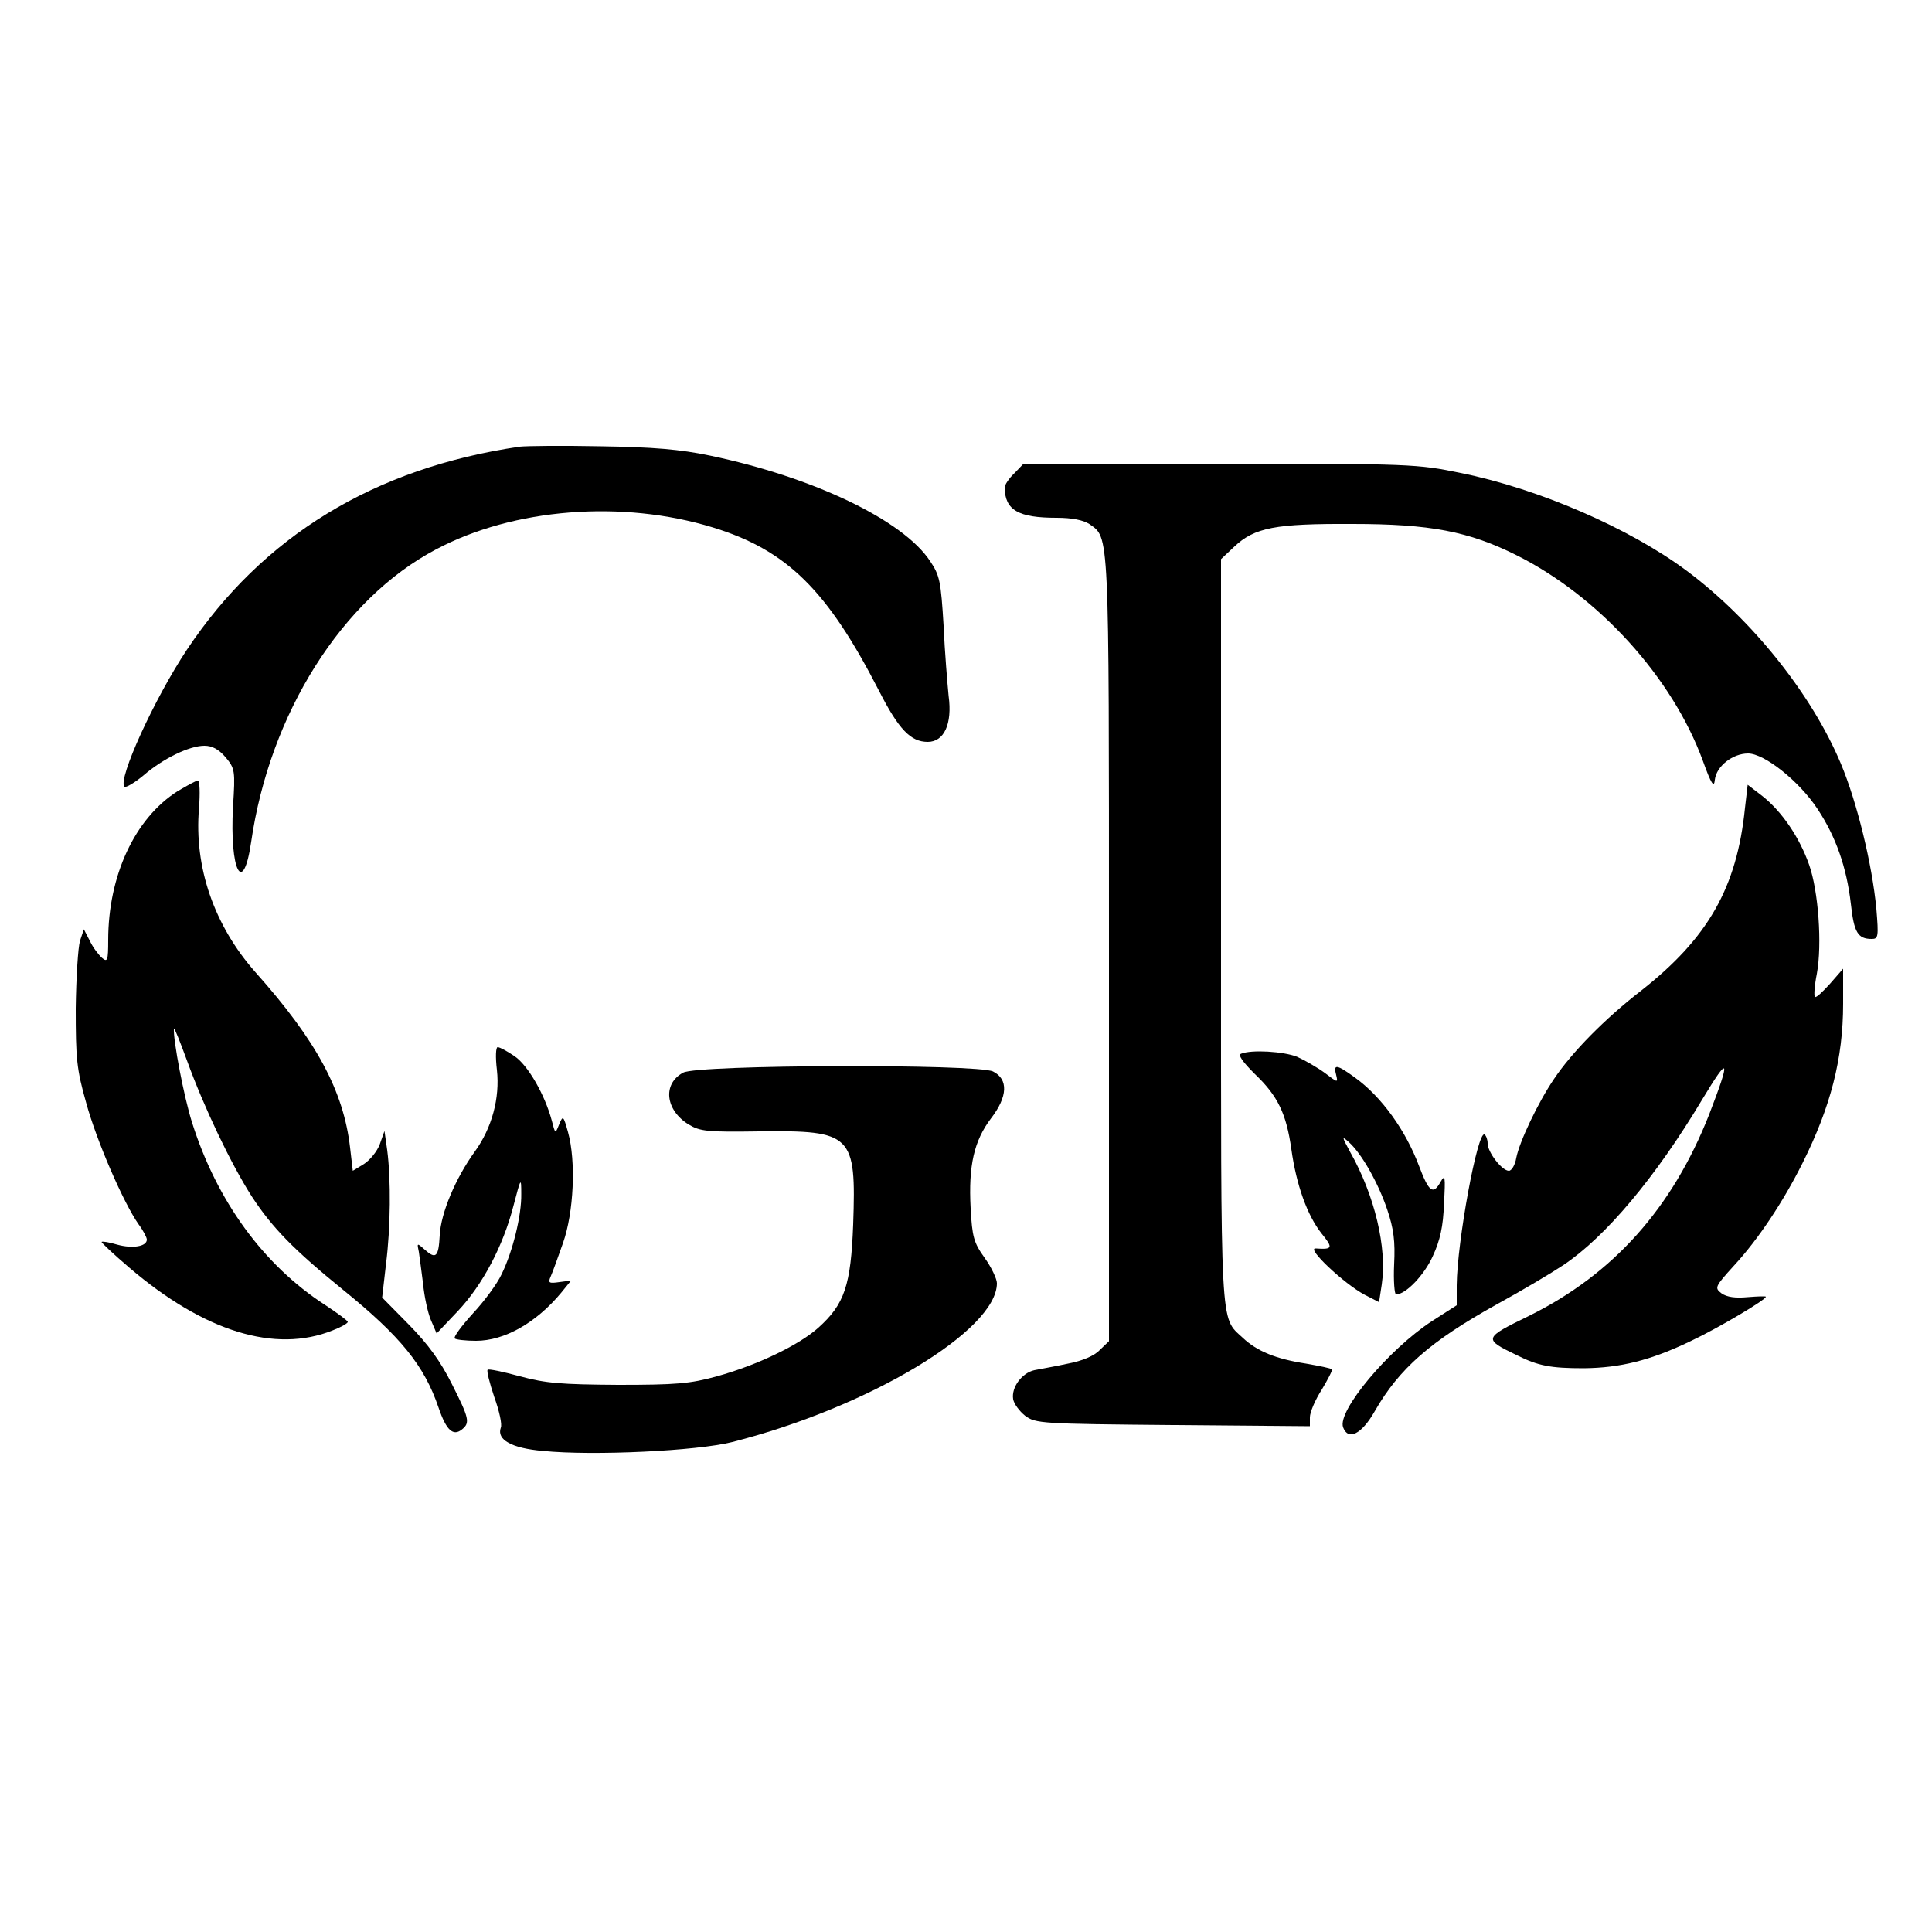 <?xml version="1.0" standalone="no"?>
<!DOCTYPE svg PUBLIC "-//W3C//DTD SVG 20010904//EN"
 "http://www.w3.org/TR/2001/REC-SVG-20010904/DTD/svg10.dtd">
<svg version="1.0" xmlns="http://www.w3.org/2000/svg"
 width="500pt" height="500pt" viewBox="0 0 500 500"
 preserveAspectRatio="xMidYMid meet">
<g transform="translate(0,500) scale(0.1,-0.1)"
fill="#000000" stroke="none">
<path d="M1345 3844 c-376 -55 -665 -231 -861 -525 -84 -126 -180 -336 -162
-355 4 -3 26 10 49 29 51 44 119 77 158 77 20 0 37 -9 55 -30 24 -29 25 -34
19 -128 -9 -165 26 -234 47 -91 48 332 235 629 478 757 201 107 482 129 717
57 192 -59 296 -162 430 -423 51 -100 82 -132 126 -132 42 0 64 46 54 119 -3
31 -10 113 -13 182 -7 115 -10 130 -35 167 -70 106 -302 217 -570 273 -76 16
-147 22 -282 24 -99 2 -193 1 -210 -1z"/>
<path d="M2625 3775 c-14 -13 -25 -30 -25 -37 1 -58 35 -78 134 -78 41 0 69
-6 85 -16 52 -37 51 -5 51 -1099 l0 -1016 -24 -23 c-14 -15 -45 -28 -82 -35
-32 -7 -72 -14 -87 -17 -32 -7 -60 -44 -55 -75 2 -12 16 -31 31 -43 27 -20 41
-21 383 -24 l354 -3 0 23 c0 13 14 46 31 72 16 27 28 50 26 52 -2 3 -33 9 -67
15 -78 12 -127 32 -164 67 -59 55 -56 7 -56 1053 l0 962 34 32 c53 50 106 60
306 59 201 0 301 -19 425 -81 212 -106 403 -316 482 -532 22 -61 29 -71 31
-49 4 35 46 68 86 68 42 0 132 -71 180 -144 47 -71 75 -150 86 -245 8 -74 18
-91 54 -91 17 0 18 6 12 78 -11 116 -50 276 -92 376 -75 179 -230 373 -399
499 -148 110 -382 212 -585 253 -112 23 -128 24 -623 24 l-508 0 -24 -25z"/>
<path d="M459 2952 c-110 -70 -179 -218 -179 -385 0 -53 -2 -58 -16 -46 -8 7
-23 26 -31 43 l-16 31 -10 -30 c-5 -16 -10 -95 -11 -175 0 -129 2 -156 27
-244 27 -99 97 -260 136 -315 12 -16 21 -34 21 -39 0 -18 -37 -24 -77 -13 -20
6 -38 9 -40 7 -2 -1 31 -32 72 -67 193 -165 377 -222 526 -162 21 8 39 18 39
22 0 3 -27 23 -59 44 -159 103 -280 269 -344 472 -21 66 -49 213 -47 243 1 4
16 -34 34 -83 44 -121 114 -268 168 -352 53 -81 109 -138 237 -242 148 -120
209 -195 246 -304 20 -59 38 -75 61 -56 21 17 18 29 -27 118 -29 58 -61 102
-110 152 l-70 71 10 87 c12 94 13 219 3 295 l-7 49 -12 -34 c-7 -19 -26 -42
-42 -52 l-28 -17 -7 60 c-17 147 -87 277 -245 454 -107 121 -159 272 -146 424
3 39 2 72 -3 72 -4 0 -28 -13 -53 -28z"/>
<path d="M4516 2909 c-21 -207 -96 -337 -269 -473 -93 -72 -178 -158 -225
-228 -41 -60 -90 -163 -98 -205 -3 -18 -12 -33 -19 -33 -18 0 -55 48 -55 71 0
10 -4 20 -8 23 -18 11 -71 -277 -72 -390 l0 -52 -64 -41 c-112 -73 -246 -233
-230 -275 13 -35 48 -18 82 42 63 110 144 181 315 276 66 36 143 82 173 102
109 73 238 226 359 428 71 118 75 109 18 -39 -95 -241 -247 -412 -465 -520
-119 -58 -120 -60 -33 -102 56 -28 88 -34 174 -34 94 1 172 20 276 70 72 34
195 107 195 115 0 2 -21 1 -47 -1 -32 -3 -54 0 -68 10 -18 14 -17 17 32 71 63
68 128 166 178 266 73 146 105 271 105 412 l0 91 -34 -39 c-19 -21 -36 -37
-39 -34 -3 3 -1 30 5 60 14 76 4 214 -20 282 -25 71 -70 137 -120 177 l-39 30
-7 -60z"/>
<path d="M1286 2231 c8 -73 -13 -150 -57 -211 -50 -69 -88 -159 -91 -217 -3
-57 -10 -63 -40 -36 -19 17 -19 16 -14 -7 2 -14 7 -51 11 -83 3 -32 12 -74 20
-93 l15 -35 55 58 c64 68 117 168 144 273 19 73 20 74 20 30 1 -55 -22 -149
-51 -208 -11 -24 -45 -70 -74 -101 -29 -32 -51 -61 -47 -65 3 -3 28 -6 55 -6
73 0 155 46 220 124 l26 32 -30 -4 c-28 -4 -30 -2 -23 14 5 11 19 50 32 87 28
79 34 212 13 287 -12 43 -13 44 -23 20 -10 -25 -10 -25 -19 10 -18 67 -62 144
-97 167 -19 13 -38 23 -43 23 -5 0 -6 -26 -2 -59z"/>
<path d="M3212 2273 c-9 -3 4 -21 35 -52 60 -57 82 -103 95 -195 13 -93 41
-171 78 -218 31 -38 29 -42 -15 -39 -26 2 74 -92 127 -120 l37 -19 7 46 c14
94 -18 230 -82 343 -21 39 -22 42 -4 26 34 -30 77 -107 100 -175 17 -50 21
-83 18 -142 -2 -43 1 -78 5 -78 25 0 73 50 95 99 19 41 27 77 29 136 4 70 3
77 -9 56 -19 -34 -30 -26 -55 40 -35 94 -98 181 -166 230 -48 35 -57 36 -49 7
5 -21 4 -20 -29 5 -19 14 -52 33 -72 42 -35 14 -118 19 -145 8z"/>
<path d="M1768 2224 c-54 -29 -46 -97 14 -134 30 -18 48 -20 183 -18 241 3
251 -8 243 -241 -6 -157 -22 -206 -90 -267 -50 -45 -158 -97 -263 -126 -69
-19 -105 -22 -255 -22 -148 1 -187 4 -254 22 -44 12 -82 20 -84 17 -3 -3 5
-34 17 -70 13 -36 21 -72 17 -80 -11 -31 28 -53 109 -60 131 -13 399 0 490 23
354 90 685 289 685 411 0 11 -14 41 -32 66 -28 39 -32 54 -36 128 -6 111 9
175 53 233 43 56 45 101 5 121 -40 20 -765 18 -802 -3z"/>
</g>
</svg>
